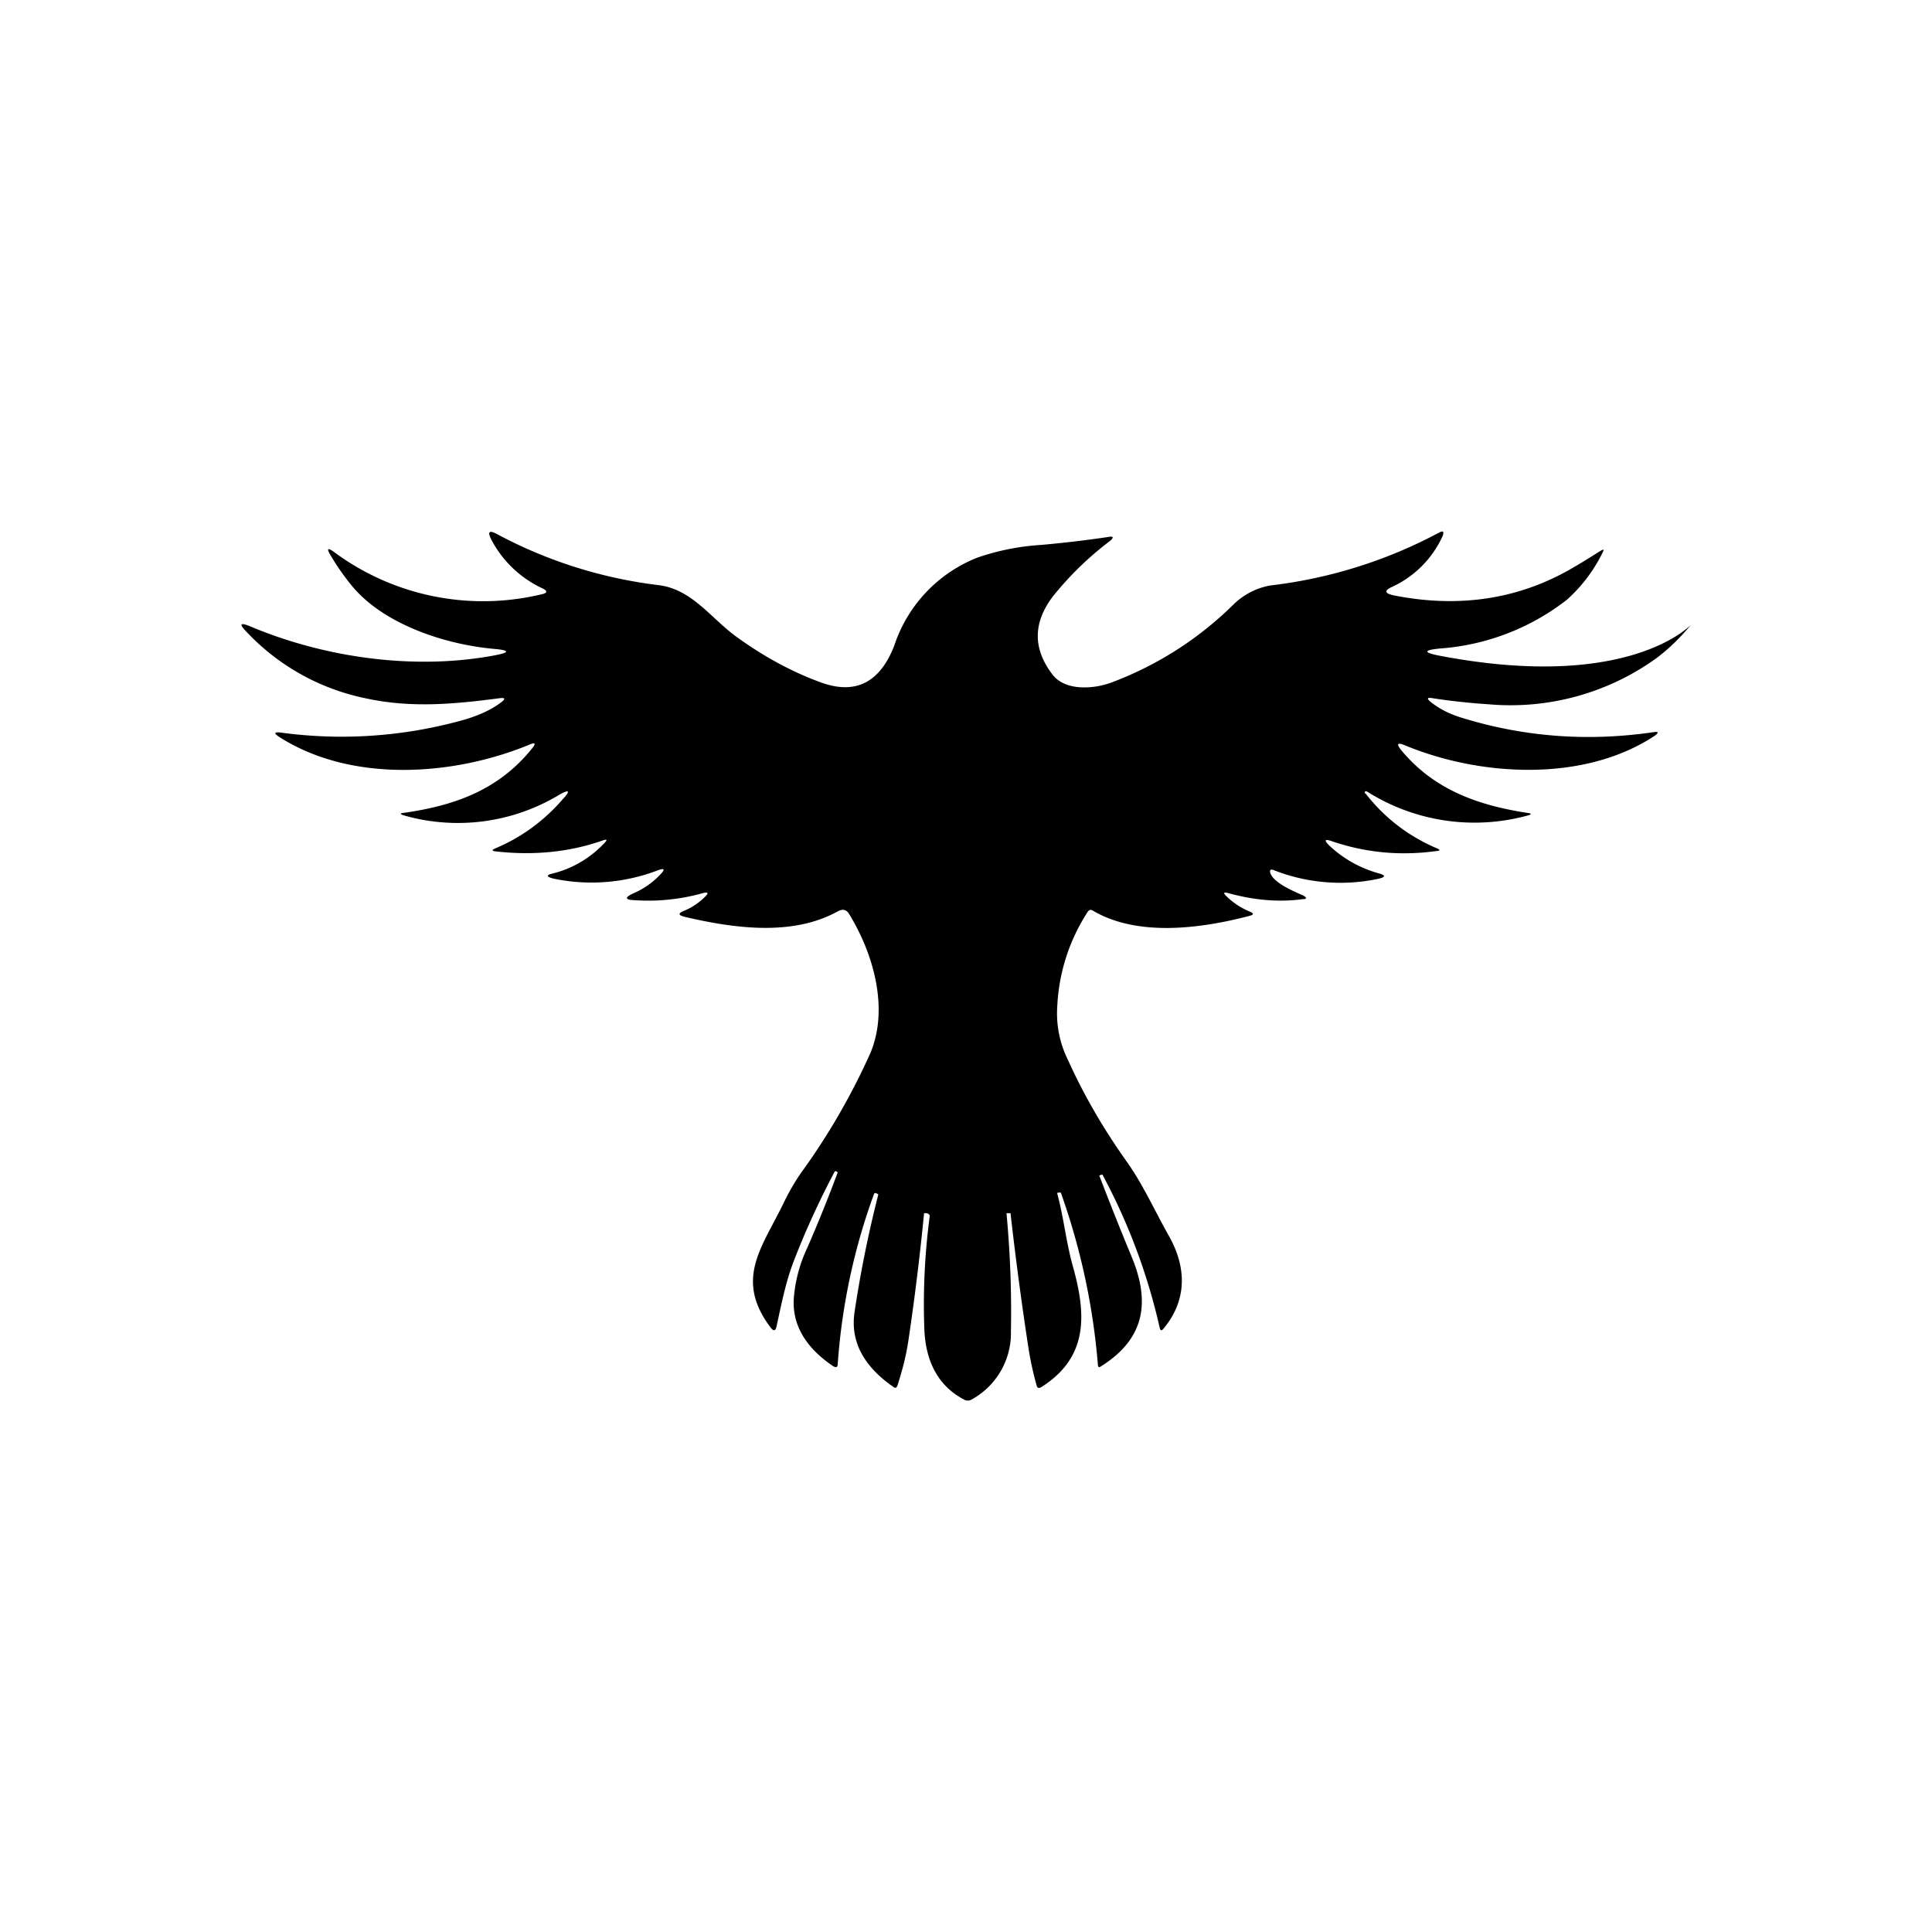 <svg xmlns="http://www.w3.org/2000/svg" width="3em" height="3em" viewBox="0 0 24 24"><path fill="currentColor" d="M16.963 9.856c.233.302.54.537.891.684q.056.026-.004.031c-.45.063-.882.023-1.305-.121q-.135-.048-.032.054q.258.242.603.342c.104.027.1.05 0 .072a2.26 2.26 0 0 1-1.291-.108q-.06-.026-.045.036c.045.126.301.23.41.279c.049.027.044.045-.01.045q-.44.059-.927-.077c-.054-.013-.058 0-.022.036a.9.9 0 0 0 .292.194q.081.033 0 .054c-.616.162-1.395.26-1.944-.063q-.041-.027-.067.013a2.35 2.35 0 0 0-.378 1.17a1.3 1.3 0 0 0 .135.675q.29.643.729 1.26c.202.284.35.617.526.927c.216.387.225.792-.072 1.148q-.032.04-.045-.01a7.5 7.5 0 0 0-.706-1.894c0-.013-.014-.013-.023-.009l-.022.01q.191.5.396.994c.247.585.162 1.035-.37 1.372q-.044.033-.044-.022a8.4 8.4 0 0 0-.46-2.133h-.04l-.004.013c.08.297.108.594.193.9c.162.58.207 1.125-.391 1.503c-.032.018-.05.014-.059-.022a4 4 0 0 1-.099-.45a43 43 0 0 1-.225-1.688h-.05q.069.741.055 1.463a.94.94 0 0 1-.495.855a.09.09 0 0 1-.081 0c-.315-.162-.486-.46-.5-.891a8.3 8.3 0 0 1 .068-1.395a.04.04 0 0 0-.008-.016a.04.04 0 0 0-.015-.011l-.013-.005h-.023q-.013-.005-.013.01a31 31 0 0 1-.194 1.574c-.027.18-.072.36-.135.554c-.009.031-.027.04-.054.018q-.554-.386-.481-.918q.111-.744.297-1.472l-.023-.013l-.008-.003a.02.02 0 0 0-.023.012a7.7 7.7 0 0 0-.45 2.106q.001.067-.059.031c-.346-.234-.513-.522-.486-.855a1.8 1.8 0 0 1 .167-.616q.202-.463.378-.936l-.023-.014c-.009 0-.013 0-.018.01c-.18.341-.346.697-.495 1.08c-.108.27-.162.553-.225.84q-.019.083-.072.014c-.454-.603-.108-.994.162-1.552q.09-.188.207-.36q.512-.704.869-1.499c.234-.558.036-1.237-.261-1.723q-.05-.088-.14-.04c-.562.314-1.287.215-1.903.071c-.086-.022-.09-.045 0-.08a.8.8 0 0 0 .252-.172q.067-.066-.023-.045a2.5 2.5 0 0 1-.846.09c-.135-.004-.135-.036-.013-.09a1 1 0 0 0 .337-.243q.068-.074-.027-.045a2.3 2.3 0 0 1-1.318.108q-.129-.035 0-.063c.245-.062.466-.193.639-.378q.059-.06-.023-.031q-.616.216-1.332.135q-.066-.008-.004-.036c.324-.135.607-.342.841-.612c.1-.108.081-.126-.045-.054a2.44 2.44 0 0 1-1.94.252q-.053-.021 0-.027c.64-.09 1.189-.284 1.607-.806q.068-.086-.031-.045c-.945.392-2.214.482-3.114-.094q-.103-.068.018-.054a5.6 5.6 0 0 0 2.191-.135q.357-.09.558-.248c.045-.036.036-.05-.018-.045c-.585.077-1.116.126-1.687 0a2.8 2.8 0 0 1-1.476-.832c-.086-.09-.068-.108.045-.063c.922.391 2.043.553 3.046.364q.286-.054-.004-.08c-.626-.055-1.404-.316-1.791-.81a3 3 0 0 1-.243-.352c-.054-.09-.036-.099.045-.04a3.11 3.11 0 0 0 2.565.526c.09-.018.09-.045.013-.08a1.37 1.37 0 0 1-.63-.608q-.066-.135.063-.068a5.7 5.7 0 0 0 2.02.64c.424.053.662.431.986.656q.5.359 1.022.55q.648.24.918-.455a1.77 1.77 0 0 1 1.035-1.094a3 3 0 0 1 .792-.157q.418-.037.841-.1q.08-.014.018.046a4 4 0 0 0-.715.693q-.374.492-.005.972c.158.207.513.18.73.099a4.3 4.3 0 0 0 1.516-.968a.87.87 0 0 1 .459-.238a5.9 5.9 0 0 0 2.097-.657q.073-.04.045.04c-.126.28-.35.506-.63.635c-.1.045-.09.08.013.103c.783.158 1.503.059 2.147-.292c.148-.081.283-.167.427-.257c.045-.027.05-.022.027.023a1.9 1.9 0 0 1-.445.585a2.9 2.9 0 0 1-1.575.603q-.31.031 0 .09c2.358.45 3.114-.387 3.114-.378c-.126.153-.27.292-.419.405a3.1 3.1 0 0 1-2.087.576a8 8 0 0 1-.707-.077q-.087-.014-.018.045c.112.09.234.149.36.19q1.175.37 2.412.188q.094-.014.014.045c-.883.585-2.179.504-3.106.117q-.134-.055-.045.059c.41.495.954.688 1.575.783c.046.004.05.018 0 .031a2.5 2.5 0 0 1-1.997-.297c-.019-.013-.041.01-.023.023z"/></svg>
